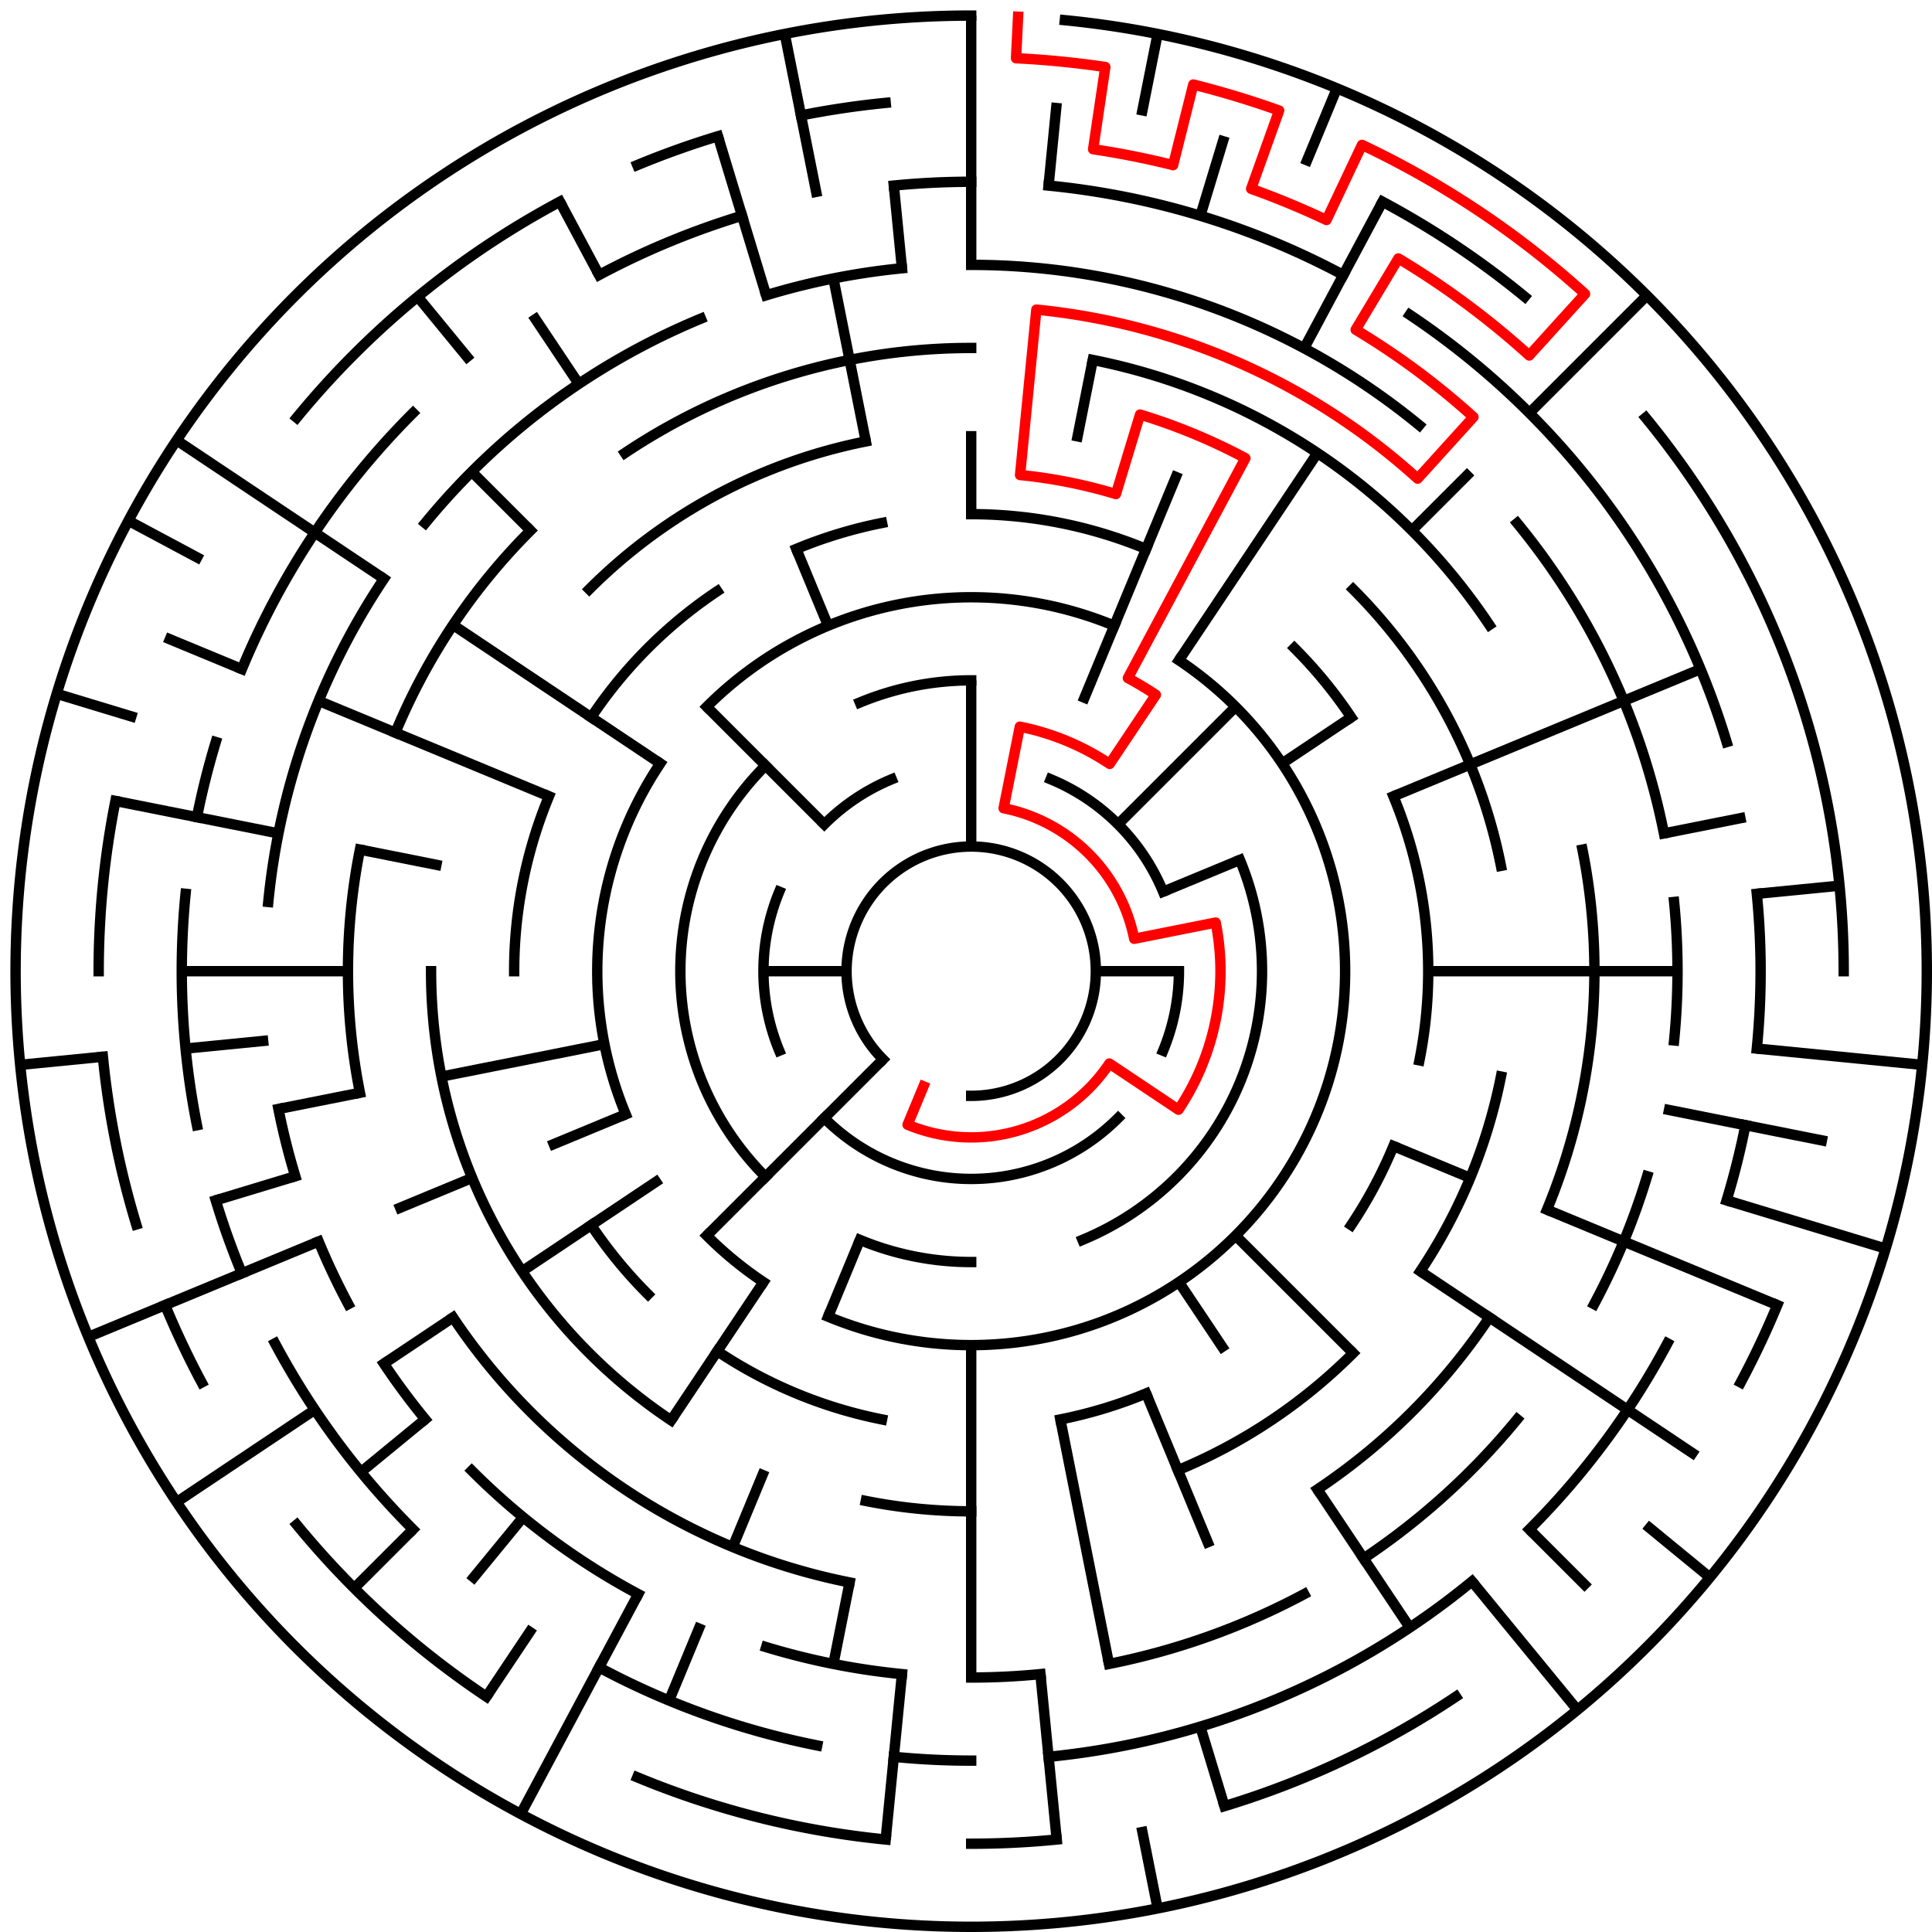 ﻿<?xml version="1.0" encoding="utf-8" standalone="no"?>
<!DOCTYPE svg PUBLIC "-//W3C//DTD SVG 1.1//EN" "http://www.w3.org/Graphics/SVG/1.1/DTD/svg11.dtd">
<svg width="372" height="372" version="1.1" xmlns="http://www.w3.org/2000/svg">
  <title>23 cells diameter theta maze</title>
  <g fill="none" stroke="#000000" stroke-width="2" stroke-linecap="square">
    <path d="M 170.029,203.971 A 24,24 0 1,1 187,211" />
    <path d="M 202.307,150.045 A 40,40 0 0,1 223.955,171.693" />
    <path d="M 227,187 A 40,40 0 0,1 223.955,202.307" />
    <path d="M 215.284,215.284 A 40,40 0 0,1 158.716,215.284" />
    <path d="M 150.045,202.307 A 40,40 0 0,1 150.045,171.693" />
    <path d="M 158.716,158.716 A 40,40 0 0,1 171.693,150.045" />
    <path d="M 165.57,135.263 A 56,56 0 0,1 187,131" />
    <path d="M 238.737,165.57 A 56,56 0 0,1 208.43,238.737" />
    <path d="M 187,243 A 56,56 0 0,1 165.57,238.737" />
    <path d="M 147.402,226.598 A 56,56 0 0,1 147.402,147.402" />
    <path d="M 136.088,136.088 A 72,72 0 0,1 214.553,120.481" />
    <path d="M 227.001,127.134 A 72,72 0 0,1 159.447,253.519" />
    <path d="M 146.999,246.866 A 72,72 0 0,1 136.088,237.912" />
    <path d="M 120.481,214.553 A 72,72 0 0,1 127.134,146.999" />
    <path d="M 187,99 A 88,88 0 0,1 220.676,105.699" />
    <path d="M 249.225,124.775 A 88,88 0 0,1 260.169,138.11" />
    <path d="M 268.301,153.324 A 88,88 0 0,1 273.309,204.168" />
    <path d="M 268.301,220.676 A 88,88 0 0,1 260.169,235.89" />
    <path d="M 220.676,268.301 A 88,88 0 0,1 204.168,273.309" />
    <path d="M 169.832,273.309 A 88,88 0 0,1 138.11,260.169" />
    <path d="M 124.775,249.225 A 88,88 0 0,1 113.831,235.89" />
    <path d="M 99,187 A 88,88 0 0,1 105.699,153.324" />
    <path d="M 113.831,138.11 A 88,88 0 0,1 138.11,113.831" />
    <path d="M 153.324,105.699 A 88,88 0 0,1 169.832,100.691" />
    <path d="M 260.539,113.461 A 104,104 0 0,1 289.002,166.711" />
    <path d="M 289.002,207.289 A 104,104 0 0,1 273.473,244.779" />
    <path d="M 260.539,260.539 A 104,104 0 0,1 226.799,283.083" />
    <path d="M 187,291 A 104,104 0 0,1 166.711,289.002" />
    <path d="M 129.221,273.473 A 104,104 0 0,1 83,187" />
    <path d="M 113.461,113.461 A 104,104 0 0,1 166.711,84.998" />
    <path d="M 120.332,87.224 A 120,120 0 0,1 187,67" />
    <path d="M 210.411,69.306 A 120,120 0 0,1 286.776,120.332" />
    <path d="M 304.694,163.589 A 120,120 0 0,1 297.866,232.922" />
    <path d="M 286.776,253.668 A 120,120 0 0,1 253.668,286.776" />
    <path d="M 163.589,304.694 A 120,120 0 0,1 87.224,253.668" />
    <path d="M 69.306,210.411 A 120,120 0 0,1 69.306,163.589" />
    <path d="M 76.134,141.078 A 120,120 0 0,1 102.147,102.147" />
    <path d="M 187,51 A 136,136 0 0,1 273.277,81.871" />
    <path d="M 292.129,100.723 A 136,136 0 0,1 320.387,160.468" />
    <path d="M 322.345,173.67 A 136,136 0 0,1 322.345,200.33" />
    <path d="M 317.144,226.479 A 136,136 0 0,1 306.941,251.11" />
    <path d="M 292.129,273.277 A 136,136 0 0,1 262.558,300.08" />
    <path d="M 251.11,306.941 A 136,136 0 0,1 213.532,320.387" />
    <path d="M 200.33,322.345 A 136,136 0 0,1 187,323" />
    <path d="M 173.67,322.345 A 136,136 0 0,1 147.521,317.144" />
    <path d="M 122.89,306.941 A 136,136 0 0,1 90.833,283.167" />
    <path d="M 81.871,273.277 A 136,136 0 0,1 73.92,262.558" />
    <path d="M 67.059,251.11 A 136,136 0 0,1 61.352,239.045" />
    <path d="M 56.856,226.479 A 136,136 0 0,1 53.613,213.532" />
    <path d="M 51.655,173.67 A 136,136 0 0,1 73.92,111.442" />
    <path d="M 81.871,100.723 A 136,136 0 0,1 134.955,61.352" />
    <path d="M 147.521,56.856 A 136,136 0 0,1 173.67,51.655" />
    <path d="M 172.101,35.732 A 152,152 0 0,1 187,35" />
    <path d="M 201.899,35.732 A 152,152 0 0,1 258.652,52.948" />
    <path d="M 271.447,60.617 A 152,152 0 0,1 332.455,142.877" />
    <path d="M 338.268,172.101 A 152,152 0 0,1 338.268,201.899" />
    <path d="M 336.079,216.654 A 152,152 0 0,1 332.455,231.123" />
    <path d="M 321.052,258.652 A 152,152 0 0,1 294.48,294.48" />
    <path d="M 283.428,304.498 A 152,152 0 0,1 201.899,338.268" />
    <path d="M 187,339 A 152,152 0 0,1 172.101,338.268" />
    <path d="M 157.346,336.079 A 152,152 0 0,1 115.348,321.052" />
    <path d="M 79.52,294.48 A 152,152 0 0,1 52.948,258.652" />
    <path d="M 46.57,245.168 A 152,152 0 0,1 41.545,231.123" />
    <path d="M 37.921,216.654 A 152,152 0 0,1 35.732,172.101" />
    <path d="M 37.921,157.346 A 152,152 0 0,1 41.545,142.877" />
    <path d="M 46.57,128.832 A 152,152 0 0,1 79.52,79.52" />
    <path d="M 115.348,52.948 A 152,152 0 0,1 142.877,41.545" />
    <path d="M 266.195,38.837 A 168,168 0 0,1 293.578,57.134" />
    <path d="M 316.866,80.422 A 168,168 0 0,1 355,187" />
    <path d="M 342.212,251.291 A 168,168 0 0,1 335.163,266.195" />
    <path d="M 280.336,326.687 A 168,168 0 0,1 235.768,347.766" />
    <path d="M 203.467,354.191 A 168,168 0 0,1 187,355" />
    <path d="M 170.533,354.191 A 168,168 0 0,1 122.709,342.212" />
    <path d="M 93.664,326.687 A 168,168 0 0,1 57.134,293.578" />
    <path d="M 38.837,266.195 A 168,168 0 0,1 31.788,251.291" />
    <path d="M 26.234,235.768 A 168,168 0 0,1 19.809,203.467" />
    <path d="M 19,187 A 168,168 0 0,1 22.228,154.225" />
    <path d="M 57.134,80.422 A 168,168 0 0,1 107.805,38.837" />
    <path d="M 122.709,31.788 A 168,168 0 0,1 138.232,26.234" />
    <path d="M 154.225,22.228 A 168,168 0 0,1 170.533,19.809" />
    <path d="M 205.035,3.886 A 184,184 0 1,1 187,3" />
  </g>
  <g fill="none" stroke="#000000" stroke-width="2" stroke-linecap="butt">
    <line x1="187" y1="3" x2="187" y2="51" />
    <line x1="187" y1="83" x2="187" y2="99" />
    <line x1="187" y1="131" x2="187" y2="163" />
    <line x1="203.467" y1="19.809" x2="201.899" y2="35.732" />
    <line x1="222.897" y1="6.536" x2="219.775" y2="22.228" />
    <line x1="210.411" y1="69.306" x2="207.289" y2="84.998" />
    <line x1="235.768" y1="26.234" x2="231.123" y2="41.545" />
    <line x1="257.414" y1="17.006" x2="251.291" y2="31.788" />
    <line x1="226.799" y1="90.917" x2="208.43" y2="135.263" />
    <line x1="266.195" y1="38.837" x2="251.11" y2="67.059" />
    <line x1="253.668" y1="87.224" x2="227.001" y2="127.134" />
    <line x1="317.108" y1="56.892" x2="294.48" y2="79.52" />
    <line x1="283.167" y1="90.833" x2="271.853" y2="102.147" />
    <line x1="237.912" y1="136.088" x2="215.284" y2="158.716" />
    <line x1="260.169" y1="138.11" x2="246.866" y2="146.999" />
    <line x1="327.43" y1="128.832" x2="268.301" y2="153.324" />
    <line x1="238.737" y1="165.57" x2="223.955" y2="171.693" />
    <line x1="336.079" y1="157.346" x2="320.387" y2="160.468" />
    <line x1="354.191" y1="170.533" x2="338.268" y2="172.101" />
    <line x1="323" y1="187" x2="275" y2="187" />
    <line x1="227" y1="187" x2="211" y2="187" />
    <line x1="370.114" y1="205.035" x2="338.268" y2="201.899" />
    <line x1="351.772" y1="219.775" x2="320.387" y2="213.532" />
    <line x1="363.077" y1="240.412" x2="332.455" y2="231.123" />
    <line x1="342.212" y1="251.291" x2="297.866" y2="232.922" />
    <line x1="283.083" y1="226.799" x2="268.301" y2="220.676" />
    <line x1="326.687" y1="280.336" x2="273.473" y2="244.779" />
    <line x1="329.234" y1="303.728" x2="316.866" y2="293.578" />
    <line x1="305.794" y1="305.794" x2="294.48" y2="294.48" />
    <line x1="260.539" y1="260.539" x2="237.912" y2="237.912" />
    <line x1="303.728" y1="329.234" x2="283.428" y2="304.498" />
    <line x1="271.447" y1="313.383" x2="253.668" y2="286.776" />
    <line x1="235.89" y1="260.169" x2="227.001" y2="246.866" />
    <line x1="232.922" y1="297.866" x2="220.676" y2="268.301" />
    <line x1="235.768" y1="347.766" x2="231.123" y2="332.455" />
    <line x1="222.897" y1="367.464" x2="219.775" y2="351.772" />
    <line x1="213.532" y1="320.387" x2="204.168" y2="273.309" />
    <line x1="203.467" y1="354.191" x2="200.33" y2="322.345" />
    <line x1="187" y1="323" x2="187" y2="259" />
    <line x1="170.533" y1="354.191" x2="173.67" y2="322.345" />
    <line x1="160.468" y1="320.387" x2="163.589" y2="304.694" />
    <line x1="128.832" y1="327.43" x2="134.955" y2="312.648" />
    <line x1="141.078" y1="297.866" x2="147.201" y2="283.083" />
    <line x1="159.447" y1="253.519" x2="165.57" y2="238.737" />
    <line x1="100.263" y1="349.274" x2="122.89" y2="306.941" />
    <line x1="93.664" y1="326.687" x2="102.553" y2="313.383" />
    <line x1="129.221" y1="273.473" x2="146.999" y2="246.866" />
    <line x1="90.572" y1="304.498" x2="100.723" y2="292.129" />
    <line x1="68.206" y1="305.794" x2="79.52" y2="294.48" />
    <line x1="136.088" y1="237.912" x2="170.029" y2="203.971" />
    <line x1="69.502" y1="283.428" x2="81.871" y2="273.277" />
    <line x1="34.01" y1="289.225" x2="60.617" y2="271.447" />
    <line x1="73.92" y1="262.558" x2="87.224" y2="253.668" />
    <line x1="100.527" y1="244.779" x2="127.134" y2="227.001" />
    <line x1="17.006" y1="257.414" x2="61.352" y2="239.045" />
    <line x1="76.134" y1="232.922" x2="90.917" y2="226.799" />
    <line x1="105.699" y1="220.676" x2="120.481" y2="214.553" />
    <line x1="41.545" y1="231.123" x2="56.856" y2="226.479" />
    <line x1="53.613" y1="213.532" x2="69.306" y2="210.411" />
    <line x1="84.998" y1="207.289" x2="116.383" y2="201.047" />
    <line x1="3.886" y1="205.035" x2="19.809" y2="203.467" />
    <line x1="35.732" y1="201.899" x2="51.655" y2="200.33" />
    <line x1="35" y1="187" x2="67" y2="187" />
    <line x1="147" y1="187" x2="163" y2="187" />
    <line x1="22.228" y1="154.225" x2="53.613" y2="160.468" />
    <line x1="69.306" y1="163.589" x2="84.998" y2="166.711" />
    <line x1="10.923" y1="133.588" x2="26.234" y2="138.232" />
    <line x1="31.788" y1="122.709" x2="46.57" y2="128.832" />
    <line x1="61.352" y1="134.955" x2="105.699" y2="153.324" />
    <line x1="24.726" y1="100.263" x2="38.837" y2="107.805" />
    <line x1="34.01" y1="84.775" x2="73.92" y2="111.442" />
    <line x1="87.224" y1="120.332" x2="127.134" y2="146.999" />
    <line x1="90.833" y1="90.833" x2="102.147" y2="102.147" />
    <line x1="136.088" y1="136.088" x2="158.716" y2="158.716" />
    <line x1="80.422" y1="57.134" x2="90.572" y2="69.502" />
    <line x1="102.553" y1="60.617" x2="111.442" y2="73.92" />
    <line x1="107.805" y1="38.837" x2="115.348" y2="52.948" />
    <line x1="153.324" y1="105.699" x2="159.447" y2="120.481" />
    <line x1="138.232" y1="26.234" x2="147.521" y2="56.856" />
    <line x1="151.103" y1="6.536" x2="157.346" y2="37.921" />
    <line x1="160.468" y1="53.613" x2="166.711" y2="84.998" />
    <line x1="172.101" y1="35.732" x2="173.67" y2="51.655" />
  </g>
  <path fill="none" stroke="#ff0000" stroke-width="2" stroke-linecap="square" stroke-linejoin="round" d="M 196.028,3.222 L 195.636,11.212 A 176,176 0 0,1 212.825,12.905 L 210.477,28.732 A 160,160 0 0,1 225.877,31.795 L 229.765,16.274 A 176,176 0 0,1 246.293,21.288 L 240.902,36.353 A 160,160 0 0,1 255.409,42.362 L 262.25,27.898 A 176,176 0 0,1 305.194,56.593 L 294.449,68.448 A 160,160 0 0,0 269.256,49.763 L 261.031,63.487 A 144,144 0 0,1 283.704,80.303 L 272.96,92.158 A 128,128 0 0,0 199.546,59.616 L 196.41,91.462 A 96,96 0 0,1 214.867,95.134 L 219.512,79.823 A 112,112 0 0,1 239.796,88.225 L 217.169,130.557 A 64,64 0 0,1 222.556,133.786 L 213.667,147.089 A 48,48 0 0,0 196.364,139.922 L 193.243,155.615 A 32,32 0 0,1 218.385,180.757 L 234.078,177.636 A 48,48 0 0,1 226.911,213.667 L 213.607,204.778 A 32,32 0 0,1 174.754,216.564 L 177.816,209.173" />
  <type>Circular</type>
</svg>